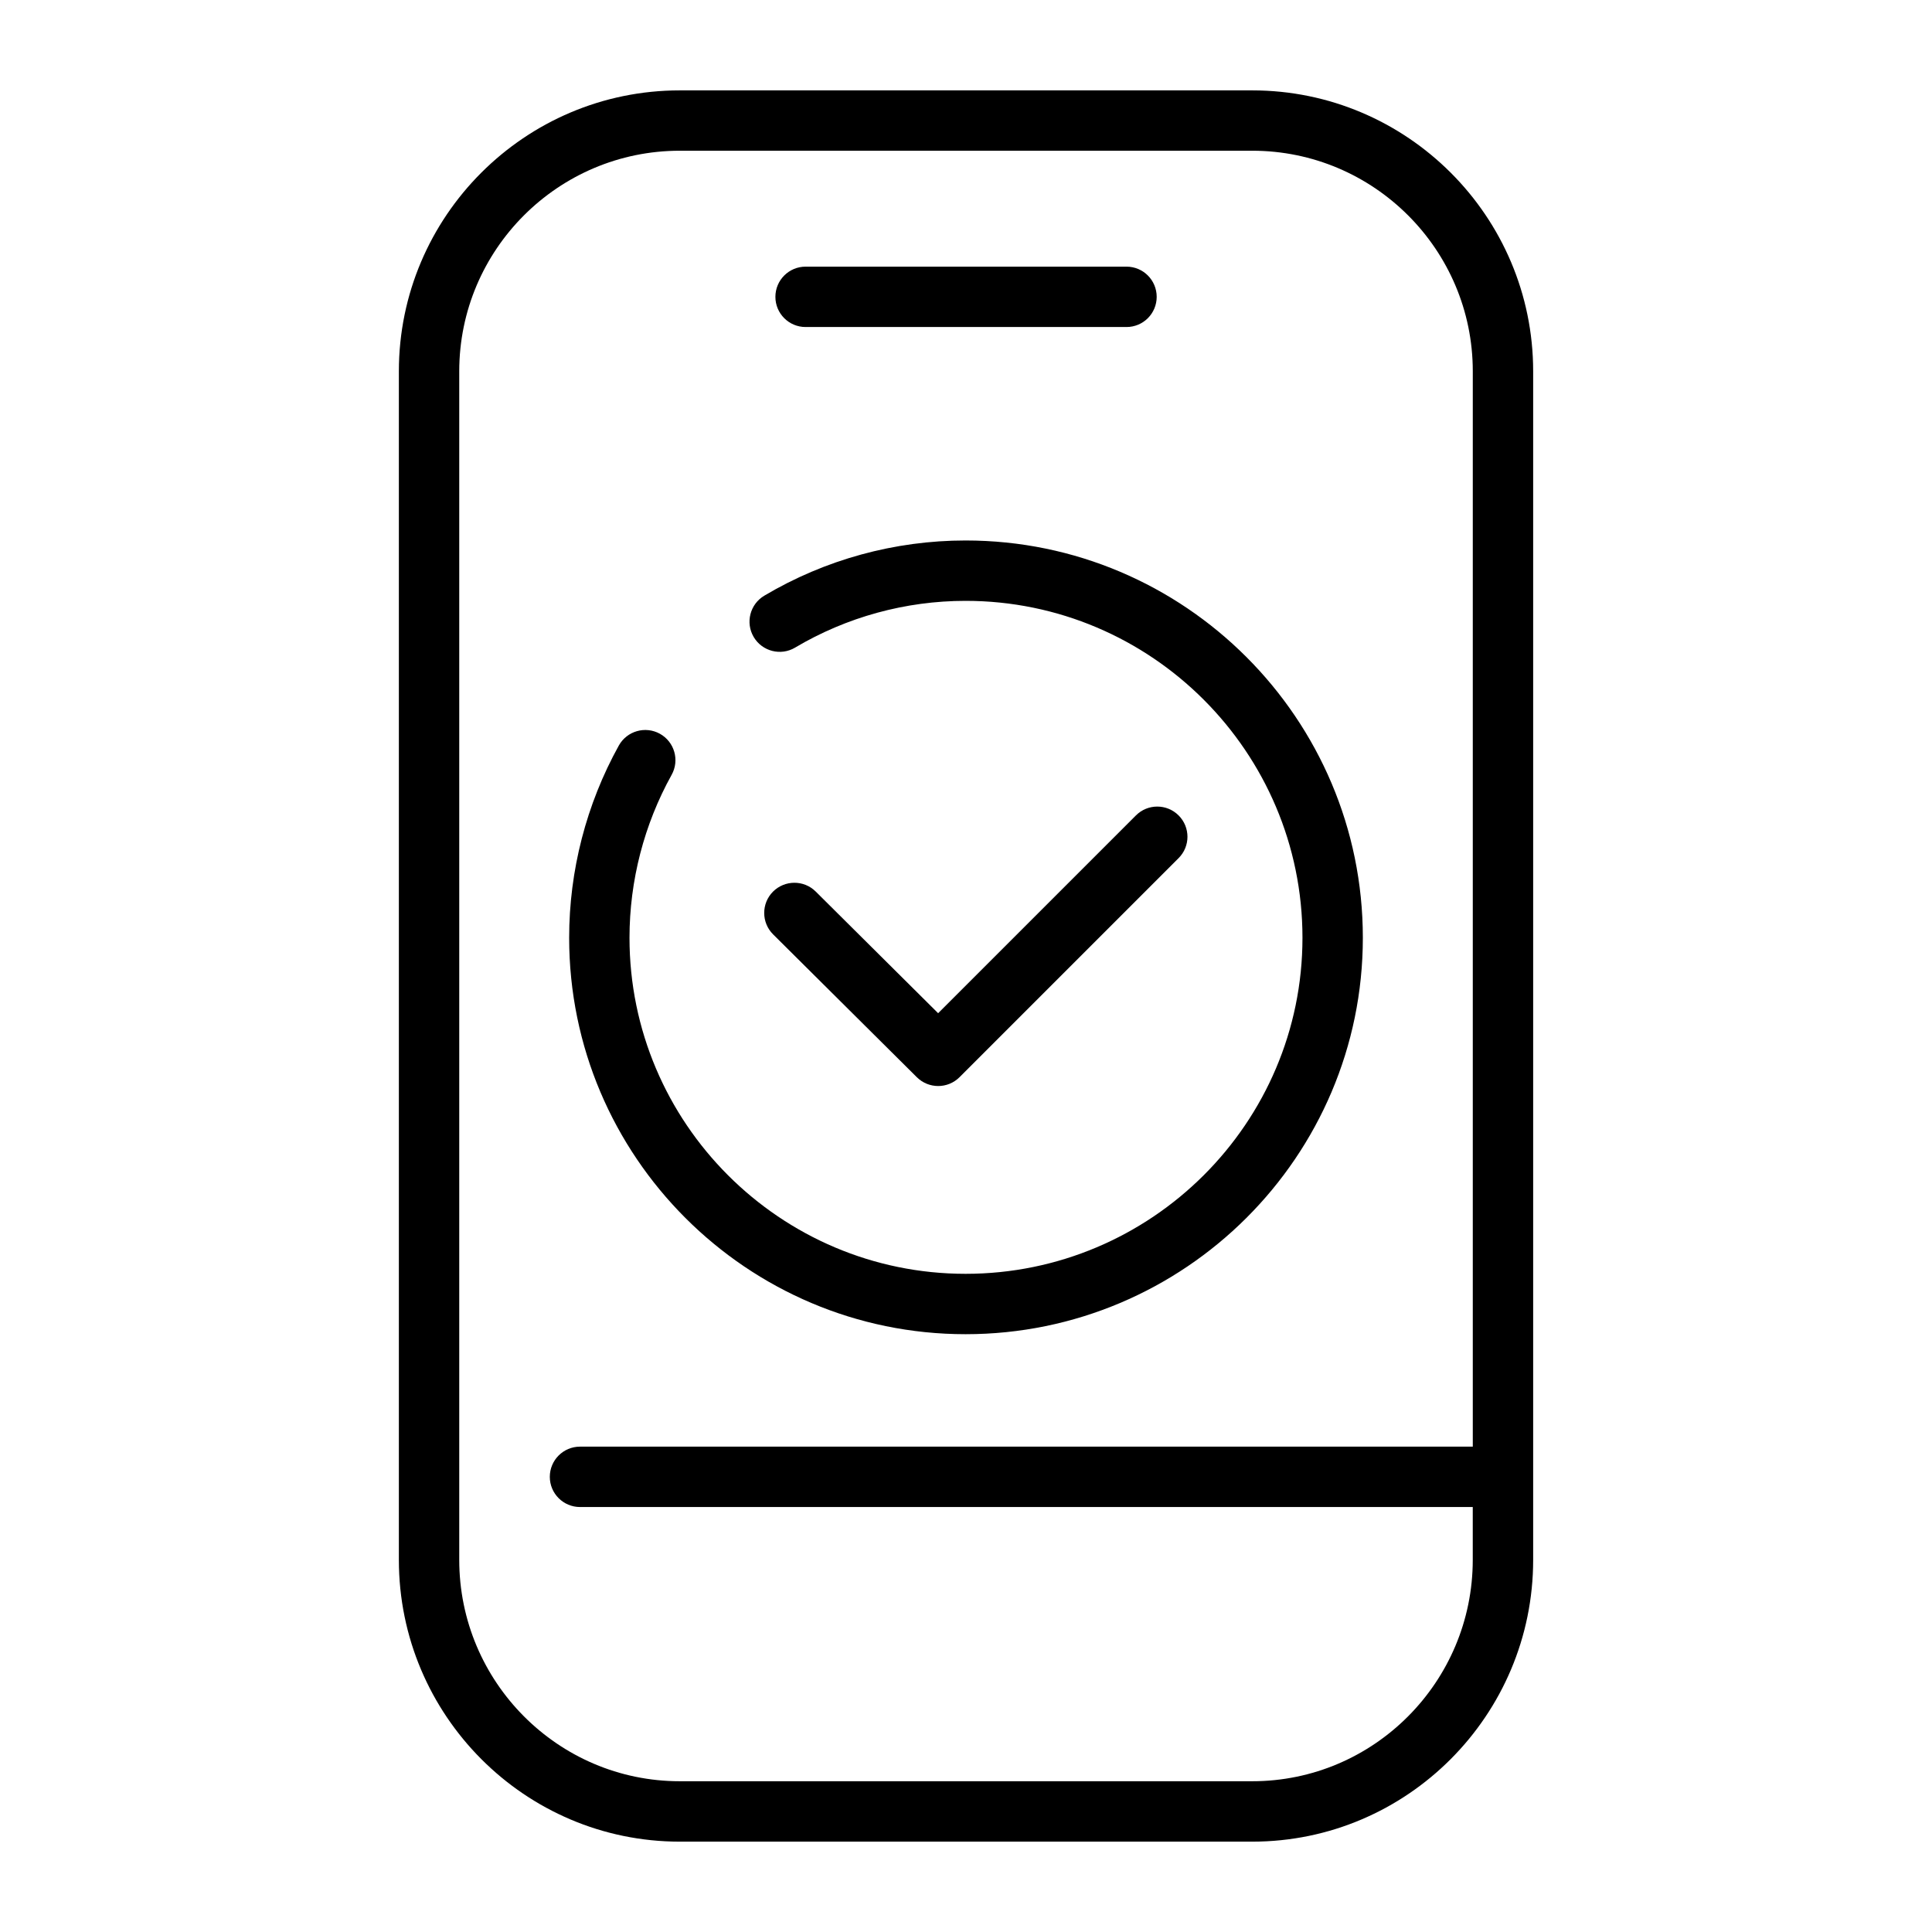 <svg id="Line" height="512" viewBox="0 0 64 64" width="512" xmlns="http://www.w3.org/2000/svg"><g><path d="m41.482 2.994h-18.963c-5.131 0-9.306 4.174-9.306 9.306v39.373c0 5.147 4.174 9.334 9.306 9.334h18.964c5.131 0 9.305-4.187 9.305-9.334v-39.374c-.001-5.131-4.175-9.305-9.306-9.305zm0 56.012h-18.963c-4.028 0-7.306-3.29-7.306-7.334v-39.373c0-4.028 3.277-7.306 7.306-7.306h18.964c4.027 0 7.305 3.277 7.305 7.306v35.623h-29.575c-.552 0-1 .448-1 1s.448 1 1 1h29.574v1.75c0 4.044-3.277 7.334-7.305 7.334z"/><path d="m31.986 44.197c7.257 0 13.16-5.891 13.16-13.132 0-7.257-5.903-13.161-13.16-13.161-2.347 0-4.653.632-6.668 1.829-.475.282-.631.896-.35 1.37.282.475.896.632 1.37.35 1.707-1.013 3.66-1.549 5.648-1.549 6.153 0 11.16 5.007 11.16 11.161 0 6.138-5.007 11.132-11.16 11.132-6.139 0-11.133-4.994-11.133-11.132 0-1.886.482-3.753 1.396-5.398.268-.483.094-1.092-.389-1.36-.483-.267-1.092-.093-1.36.389-1.077 1.942-1.646 4.144-1.646 6.369 0 7.241 5.891 13.132 13.132 13.132z"/><path d="m26.686 10.833h10.631c.553 0 1-.448 1-1s-.447-1-1-1h-10.631c-.552 0-1 .448-1 1s.447 1 1 1z"/><path d="m31.079 35.976c.256 0 .512-.098.707-.293l7.257-7.257c.391-.391.391-1.023 0-1.414s-1.023-.391-1.414 0l-6.552 6.552-4.056-4.031c-.392-.389-1.024-.386-1.415.004-.389.392-.387 1.025.004 1.415l4.763 4.734c.196.193.451.29.706.29z"/></g></svg>